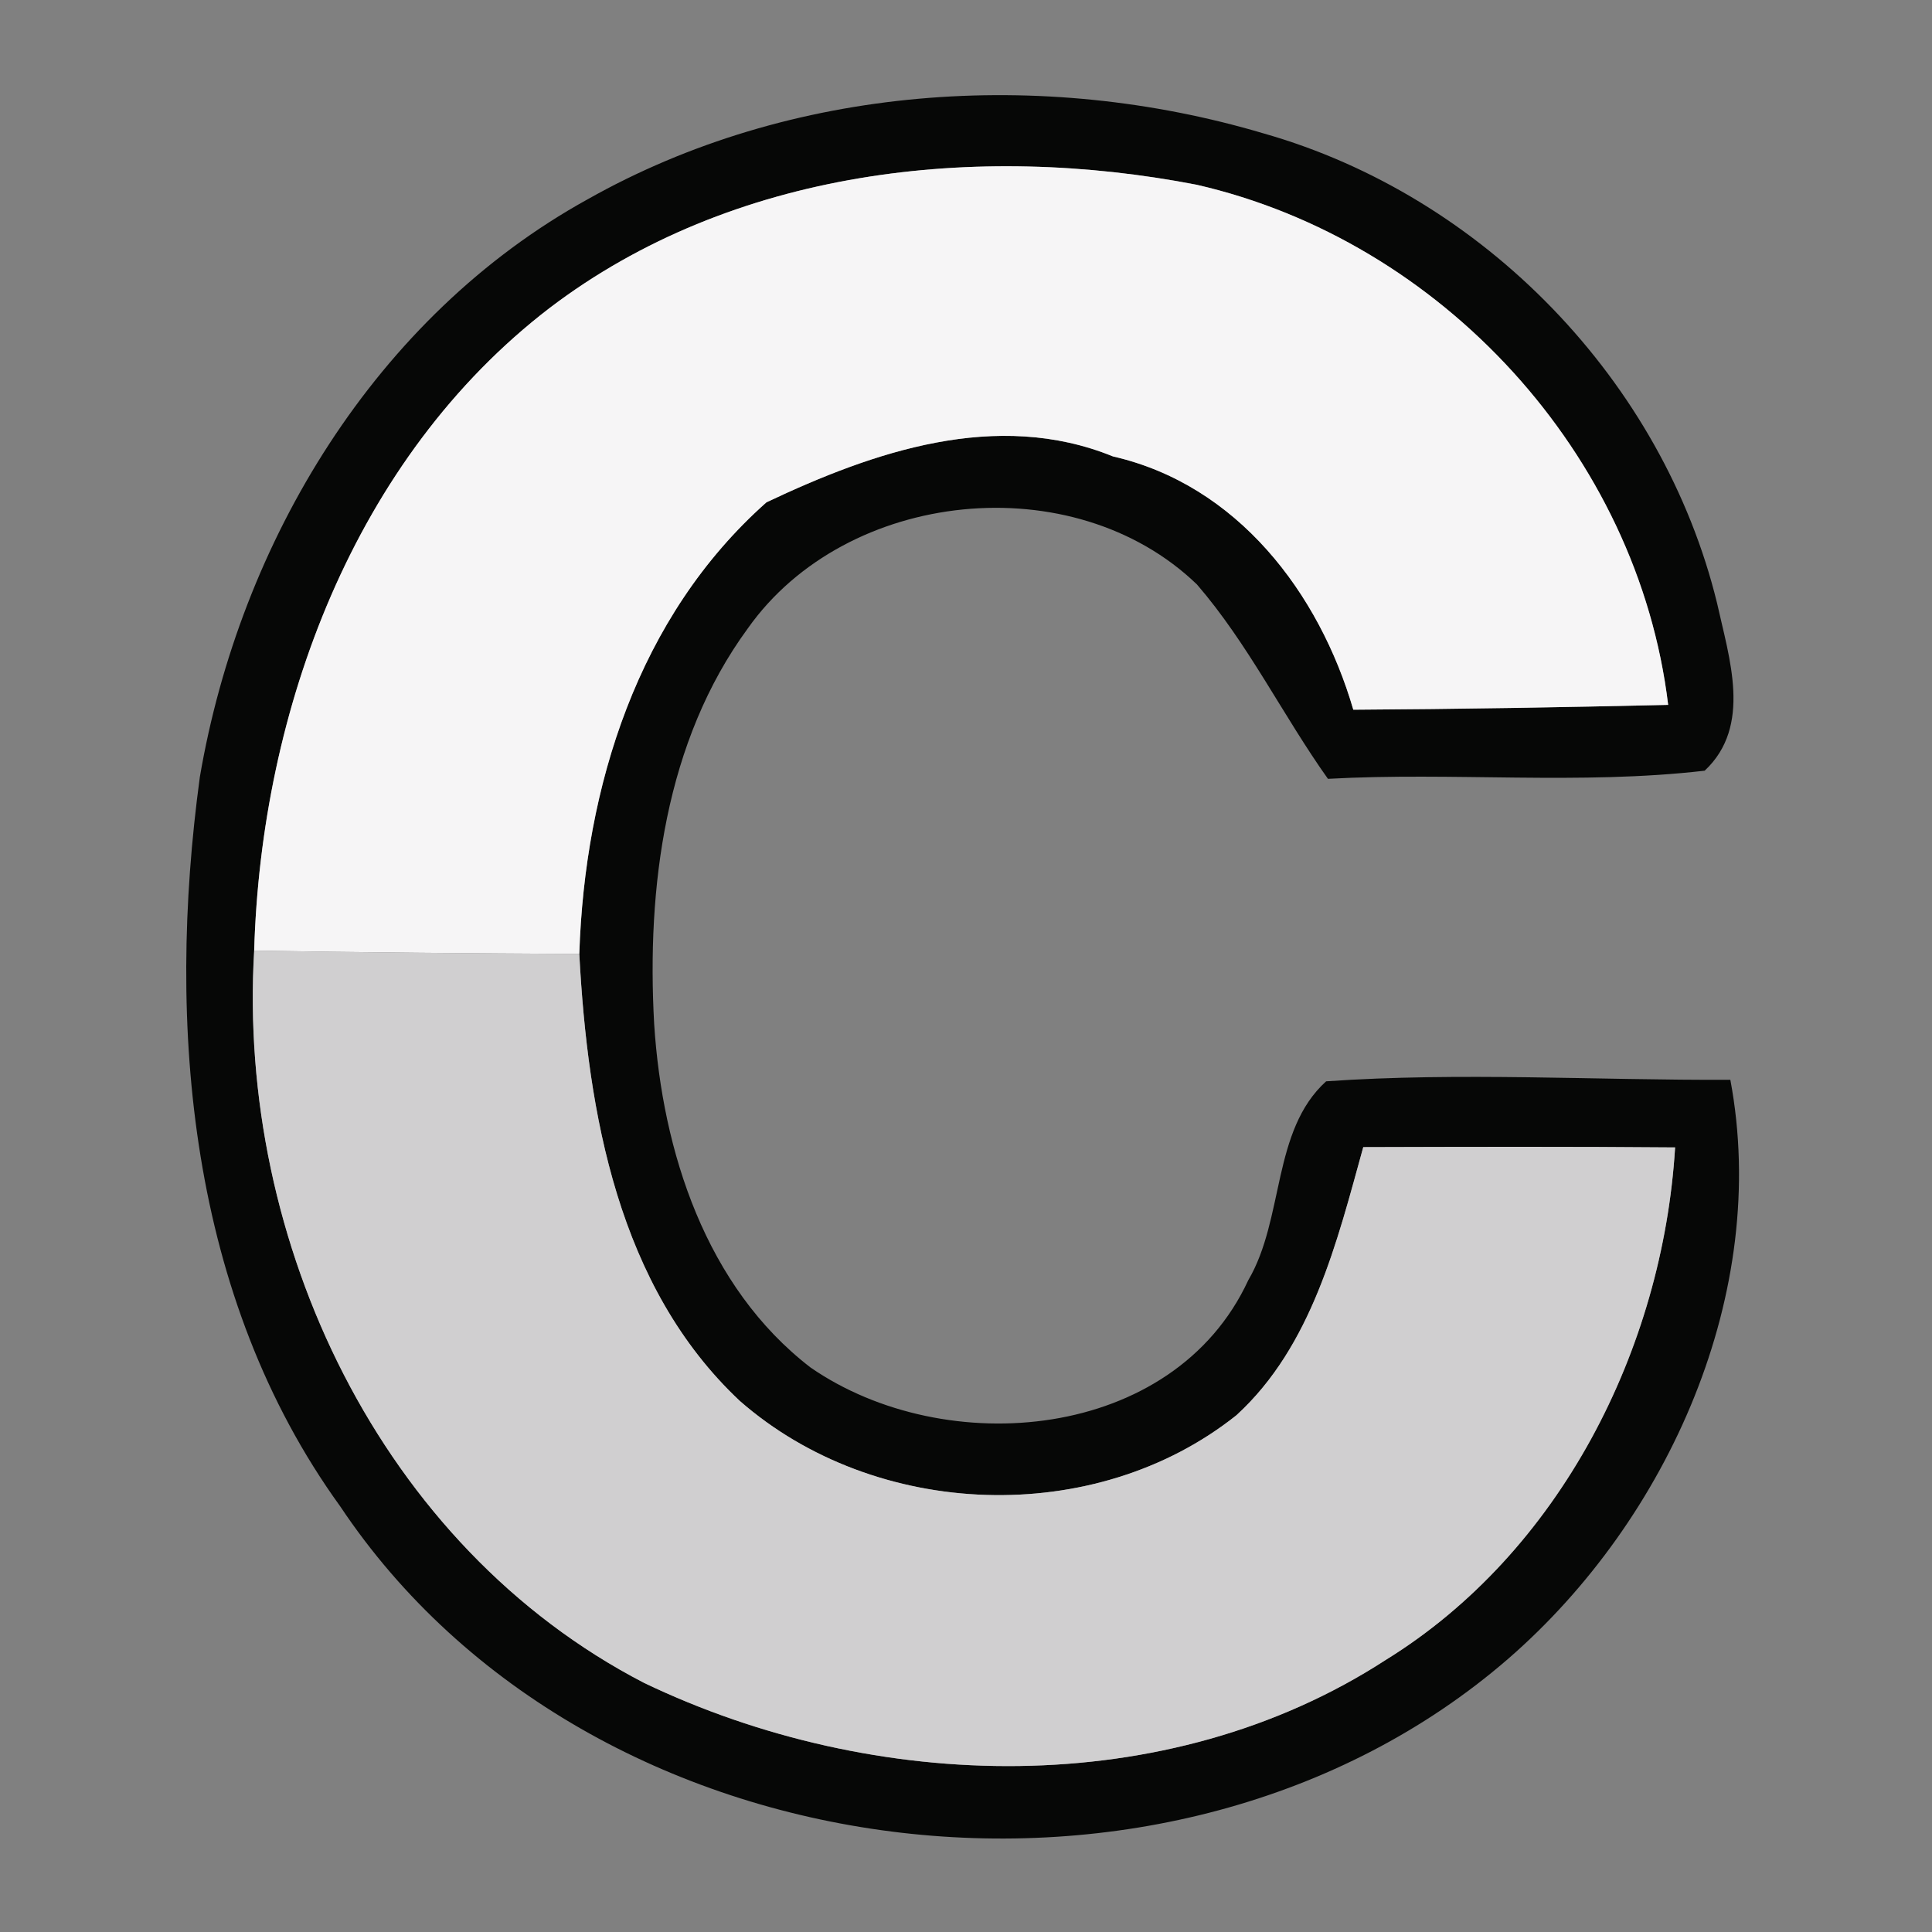 <?xml version="1.0" encoding="UTF-8" ?>
<!DOCTYPE svg PUBLIC "-//W3C//DTD SVG 1.1//EN" "http://www.w3.org/Graphics/SVG/1.1/DTD/svg11.dtd">
<svg width="64pt" height="64pt" viewBox="0 0 64 64" version="1.1" xmlns="http://www.w3.org/2000/svg">
<rect x="0" y="0" width="64" height="64" fill="#808080" stroke="none"/>
<g id="#060706fb">
<path fill="#060706" opacity="1.00" d=" M 19.47 6.60 C 26.19 2.81 34.52 2.24 41.86 4.42 C 49.14 6.49 55.08 12.62 56.88 19.98 C 57.28 21.80 58.05 24.05 56.47 25.53 C 52.33 26.01 48.14 25.57 43.99 25.80 C 42.49 23.69 41.35 21.33 39.65 19.36 C 35.56 15.42 28.04 16.19 24.77 20.82 C 22.03 24.56 21.42 29.41 21.67 33.92 C 21.94 38.14 23.38 42.63 26.85 45.30 C 31.32 48.39 38.88 47.75 41.35 42.41 C 42.55 40.37 42.13 37.45 43.93 35.82 C 48.39 35.51 52.86 35.79 57.32 35.77 C 58.64 42.80 55.28 50.33 49.96 54.95 C 38.82 64.60 19.50 62.24 11.27 49.90 C 6.26 42.97 5.50 33.99 6.62 25.74 C 7.95 17.95 12.44 10.48 19.47 6.60 M 18.21 10.20 C 11.73 15.17 8.65 23.52 8.42 31.49 C 7.85 41.12 12.60 51.23 21.34 55.75 C 28.96 59.40 38.65 59.69 45.90 54.99 C 51.68 51.42 55.08 44.69 55.49 38.01 C 52.05 37.98 48.60 37.99 45.16 38.00 C 44.29 41.14 43.46 44.59 40.96 46.88 C 36.27 50.62 29.00 50.34 24.51 46.41 C 20.48 42.63 19.47 36.88 19.19 31.60 C 19.37 26.06 21.13 20.42 25.39 16.64 C 28.94 14.96 33.01 13.55 36.87 15.12 C 40.98 16.06 43.70 19.63 44.83 23.51 C 48.30 23.49 51.78 23.43 55.26 23.35 C 54.26 15.05 47.75 7.98 39.64 6.12 C 32.35 4.71 24.26 5.60 18.21 10.20 Z" />
</g>
<g id="#f6f5f6ff">
<path fill="#f6f5f6" opacity="1.00" d=" M 18.21 10.20 C 24.26 5.60 32.35 4.71 39.64 6.12 C 47.75 7.98 54.26 15.05 55.26 23.35 C 51.78 23.43 48.30 23.49 44.83 23.51 C 43.70 19.63 40.98 16.06 36.87 15.12 C 33.01 13.55 28.94 14.96 25.39 16.64 C 21.13 20.42 19.37 26.06 19.19 31.60 C 15.60 31.58 12.01 31.55 8.42 31.49 C 8.65 23.52 11.73 15.17 18.21 10.20 Z" />
</g>
<g id="#d0cfd0ff">
<path fill="#d0cfd0" opacity="1.00" d=" M 8.42 31.49 C 12.01 31.55 15.60 31.58 19.19 31.60 C 19.47 36.88 20.48 42.63 24.51 46.41 C 29.00 50.34 36.27 50.62 40.96 46.88 C 43.46 44.59 44.29 41.14 45.16 38.00 C 48.60 37.99 52.05 37.98 55.49 38.01 C 55.08 44.69 51.68 51.42 45.90 54.99 C 38.65 59.69 28.96 59.40 21.34 55.75 C 12.60 51.23 7.85 41.12 8.42 31.49 Z" />
</g>
</svg>
